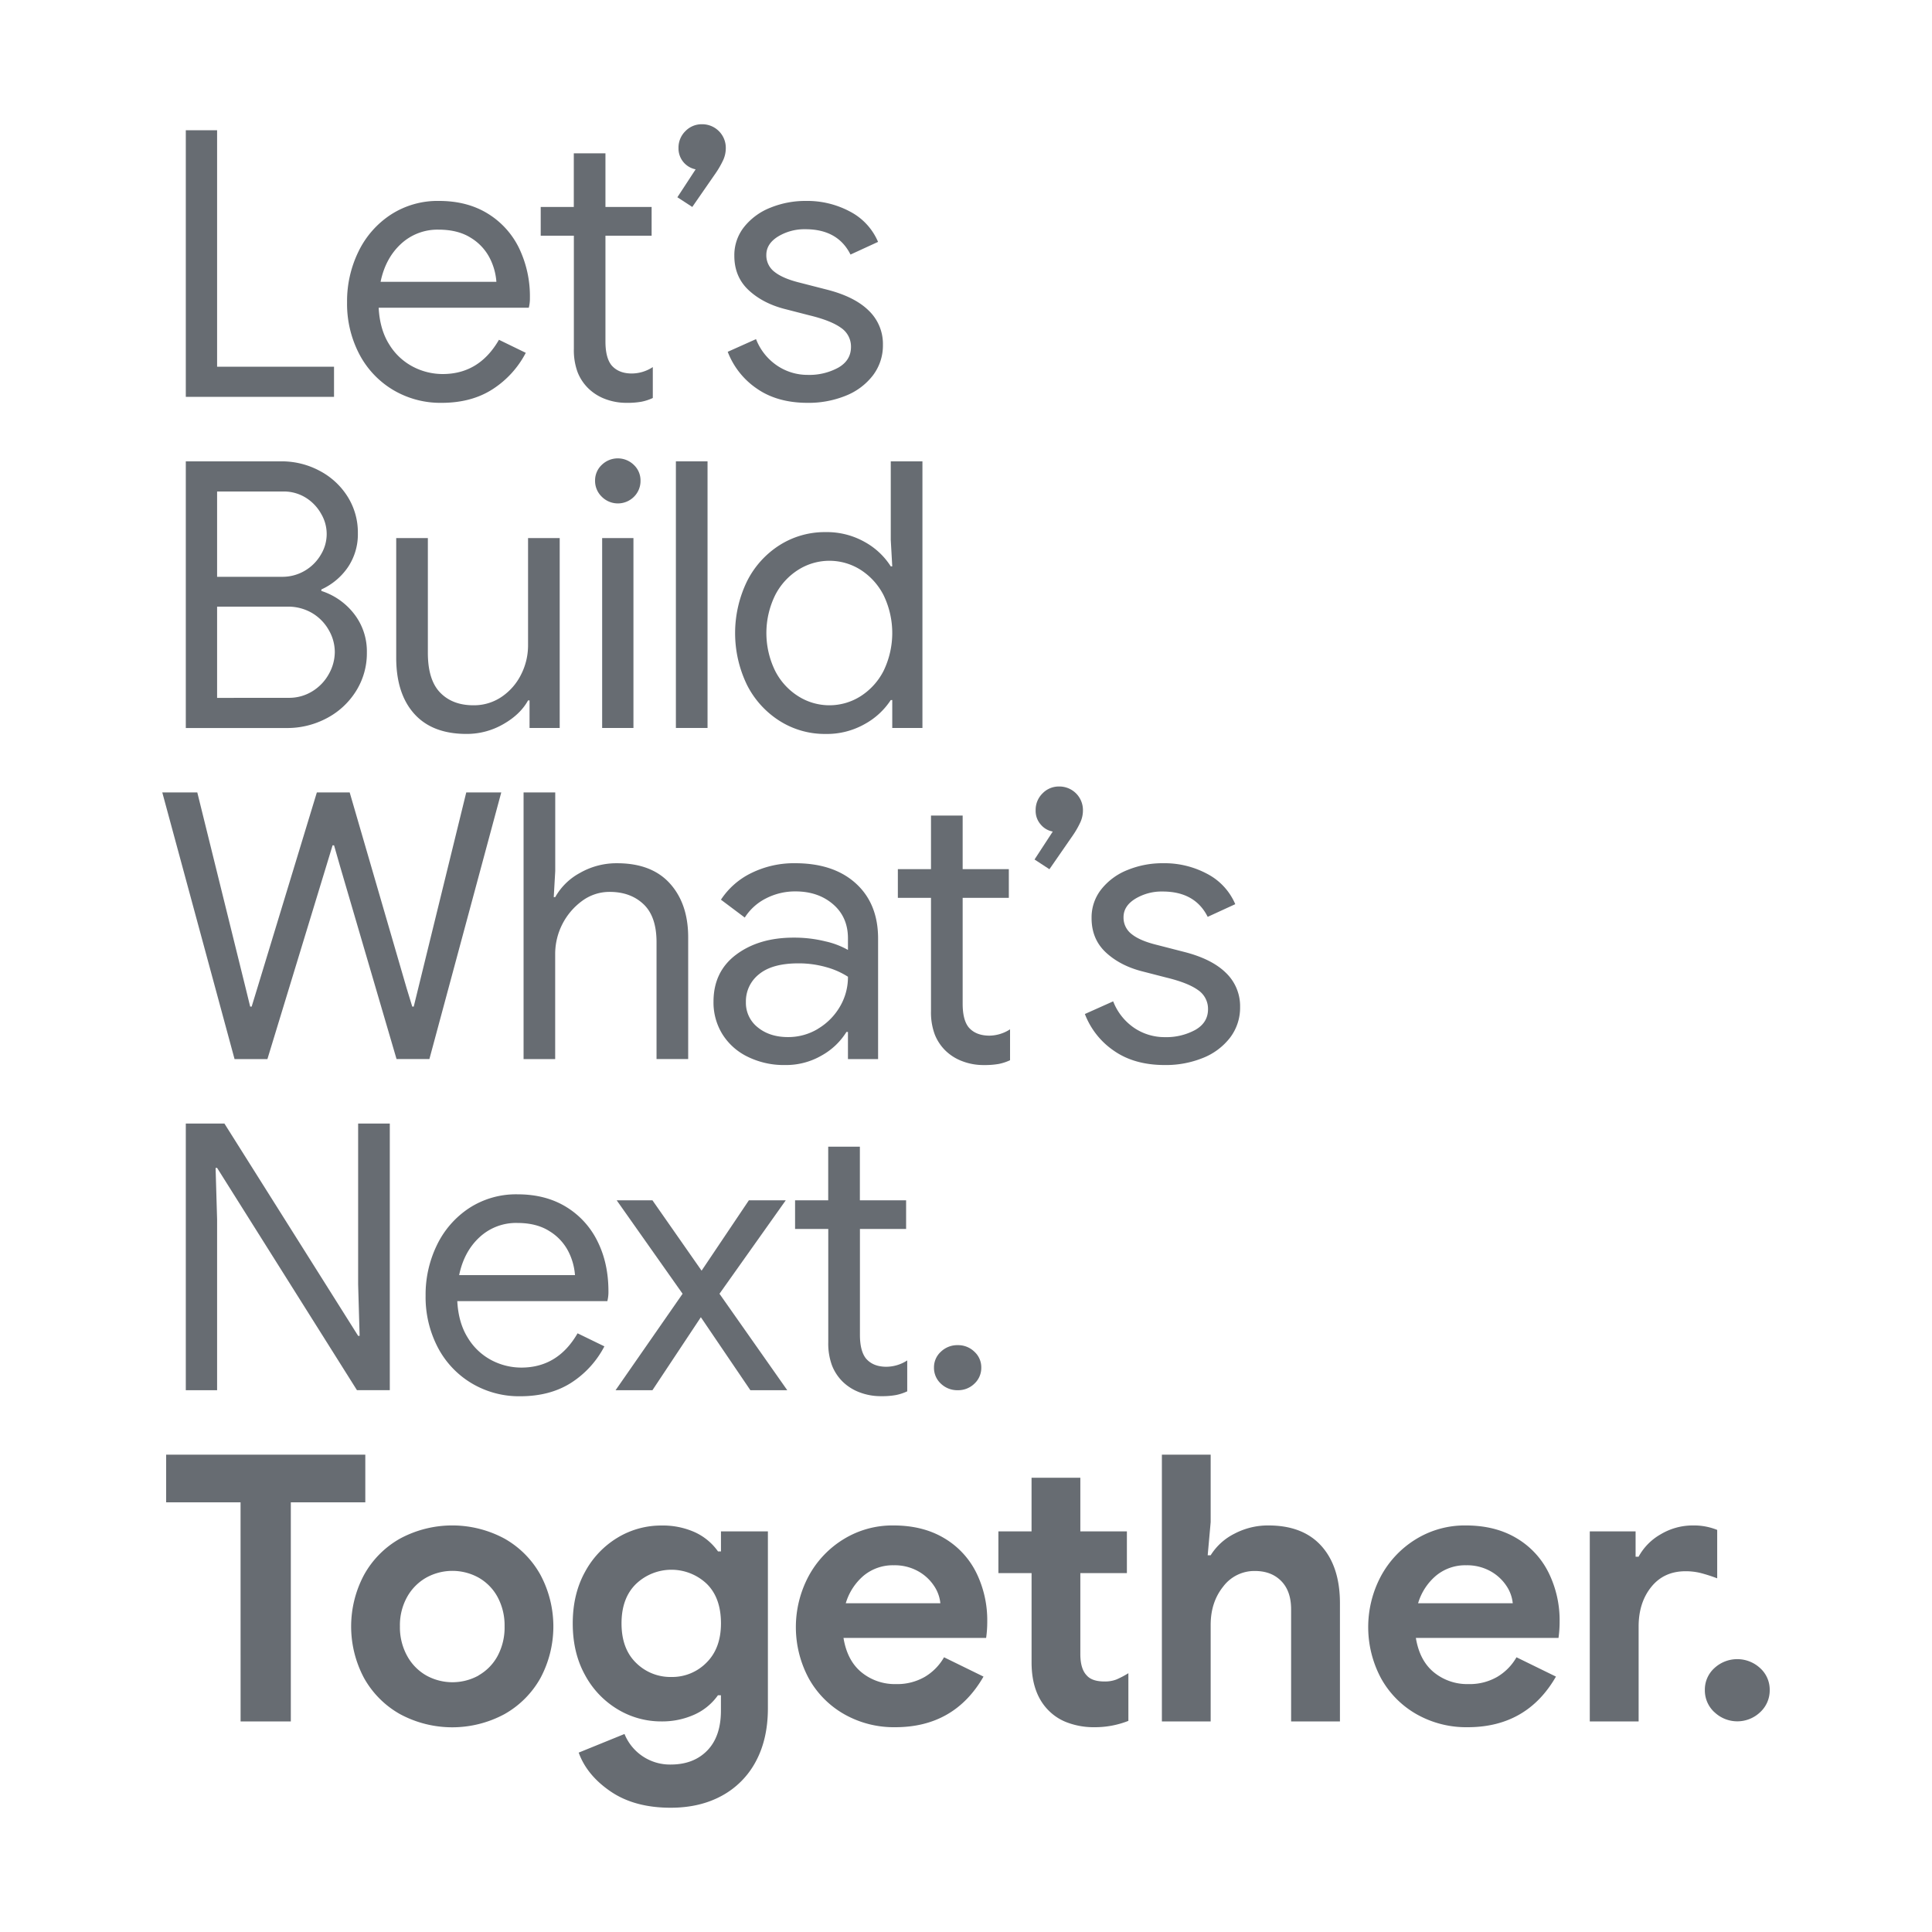 <svg id="Layer_1" data-name="Layer 1" xmlns="http://www.w3.org/2000/svg" viewBox="0 0 1000 1000"><defs><style>.cls-1{fill:#676c72;}</style></defs><title>LBWNT Sq Vertical</title><path class="cls-1" d="M96.17,67.41h16.2v122.4h60.52v15.61H96.17Z"/><path class="cls-1" d="M203.35,201.76a46.84,46.84,0,0,1-17.45-18.6,56.2,56.2,0,0,1-6.26-26.7,58.55,58.55,0,0,1,5.88-26.21,47.51,47.51,0,0,1,16.67-19.09A44.45,44.45,0,0,1,227.25,104q14.46,0,25.06,6.46a43,43,0,0,1,16.29,17.83,57.57,57.57,0,0,1,5.68,26,19,19,0,0,1-.58,5H196q.58,11.19,5.4,18.89a31.43,31.43,0,0,0,12.24,11.57,33.23,33.23,0,0,0,15.52,3.85q18.88,0,29.1-17.73l13.88,6.75a49.5,49.5,0,0,1-17.25,18.89Q244,208.5,228.6,208.51A47.88,47.88,0,0,1,203.35,201.76Zm53.58-55.9a32,32,0,0,0-3.47-12.34,26.36,26.36,0,0,0-9.73-10.41q-6.64-4.23-16.67-4.24a27.75,27.75,0,0,0-19.57,7.42q-8,7.42-10.5,19.57Z"/><path class="cls-1" d="M313.31,206.55a25.21,25.21,0,0,1-8.57-5.31,24.1,24.1,0,0,1-5.79-8.63,32.93,32.93,0,0,1-1.92-12V122H279.87V107.11H297V79.36h16.38v27.75h23.9V122h-23.9v54.77q0,8.28,3.08,12.22,3.66,4.34,10.61,4.33A20,20,0,0,0,337.89,190v16a25.46,25.46,0,0,1-5.88,1.93,41.68,41.68,0,0,1-7.61.58A30.85,30.85,0,0,1,313.31,206.55Z"/><path class="cls-1" d="M350.61,102.1l9.45-14.45a11,11,0,0,1-8.87-11,11.92,11.92,0,0,1,3.57-8.77,11.66,11.66,0,0,1,8.57-3.57,12.19,12.19,0,0,1,12.34,12.34,15,15,0,0,1-1.25,6,47.3,47.3,0,0,1-3.95,6.93l-12.15,17.54Z"/><path class="cls-1" d="M391.67,201.09a40.47,40.47,0,0,1-15-19l14.65-6.56a29.38,29.38,0,0,0,10.89,13.69,28.09,28.09,0,0,0,15.9,4.82,31.25,31.25,0,0,0,15.81-3.76q6.54-3.76,6.55-10.7a11.66,11.66,0,0,0-5.2-9.92q-5.21-3.76-16.39-6.46l-12-3.09q-11.76-2.88-19.28-9.83t-7.51-17.92a23.4,23.4,0,0,1,5.1-14.94,32.69,32.69,0,0,1,13.59-9.93A48,48,0,0,1,417.12,104a46.93,46.93,0,0,1,23,5.59,31.62,31.62,0,0,1,14.36,15.61l-14.26,6.56q-6.56-13.11-23.33-13.11a26.3,26.3,0,0,0-14.16,3.76q-6.08,3.77-6.08,9.54a10.69,10.69,0,0,0,4.24,8.77q4.24,3.38,12.73,5.5l14.26,3.66q14.46,3.66,21.78,10.89A23.86,23.86,0,0,1,457,178.44a25.53,25.53,0,0,1-5.21,15.9,33.09,33.09,0,0,1-14.07,10.5,51.08,51.08,0,0,1-19.66,3.67Q402.27,208.51,391.67,201.09Z"/><path class="cls-1" d="M96.17,238.79h49.54a41.46,41.46,0,0,1,19.57,4.82,37.79,37.79,0,0,1,14.55,13.3,34.8,34.8,0,0,1,5.4,19.08,30.47,30.47,0,0,1-5.11,17.54,33.31,33.31,0,0,1-13.78,11.57v.77a34.86,34.86,0,0,1,17,11.95,31.56,31.56,0,0,1,6.55,19.86,36.82,36.82,0,0,1-5.68,20.14,39.43,39.43,0,0,1-15.23,14,43.38,43.38,0,0,1-20.53,5H96.17Zm53.21,122.4a22.73,22.73,0,0,0,12.43-3.47,24.1,24.1,0,0,0,8.48-9,23.35,23.35,0,0,0,3-11.28,22.72,22.72,0,0,0-3.09-11.27,23.86,23.86,0,0,0-8.67-8.87A24.5,24.5,0,0,0,148.6,314H112.37v47.22Zm-3.67-62.64A22.82,22.82,0,0,0,158,295.27a23.18,23.18,0,0,0,8.2-8.39,20.45,20.45,0,0,0,.09-20.81,23,23,0,0,0-7.9-8.39,21.54,21.54,0,0,0-11.86-3.28H112.37v44.15Z"/><path class="cls-1" d="M214.43,369.48q-9.36-10.41-9.35-29.11V278.5h16.38v59.37q0,14.07,6.37,20.62T245,365.05a25.44,25.44,0,0,0,14.75-4.44,30.08,30.08,0,0,0,10-11.56,33.16,33.16,0,0,0,3.57-15V278.5H289.7v98.31H274.09V362.54h-.77q-4.05,7.33-12.92,12.34a37.8,37.8,0,0,1-18.89,5Q223.78,379.89,214.43,369.48Z"/><path class="cls-1" d="M311.48,257.1a11.31,11.31,0,0,1-3.47-8.29,11,11,0,0,1,3.47-8.19,11.88,11.88,0,0,1,16.58,0,11,11,0,0,1,3.47,8.19,11.49,11.49,0,0,1-3.37,8.29,11.76,11.76,0,0,1-16.68,0Zm.19,21.4h16.2v98.31h-16.2Z"/><path class="cls-1" d="M349.84,238.79h16.38v138H349.84Z"/><path class="cls-1" d="M403.53,373.14a47.12,47.12,0,0,1-16.87-18.6,61.46,61.46,0,0,1,0-53.68,47.07,47.07,0,0,1,16.87-18.7,43.66,43.66,0,0,1,23.8-6.74,39.86,39.86,0,0,1,20.24,5.1,37.22,37.22,0,0,1,13.49,12.63h.77l-.77-13.69V238.79h16.39v138H461.83V362.35h-.77a37.8,37.8,0,0,1-13.49,12.43,39.77,39.77,0,0,1-20.24,5.11A43.67,43.67,0,0,1,403.53,373.14Zm41.82-12.72a33.72,33.72,0,0,0,11.95-13.11,44.93,44.93,0,0,0,0-39.32,33.86,33.86,0,0,0-11.95-13.11,30.17,30.17,0,0,0-32.09,0,33.45,33.45,0,0,0-12.05,13.21,44.52,44.52,0,0,0,0,39.13,33.36,33.36,0,0,0,12.05,13.2,30.12,30.12,0,0,0,32.09,0Z"/><path class="cls-1" d="M84,410.17h18.12l25.06,101.4,2.31,9.44h.77l2.89-9.44L164,410.17h17l29.49,101.4,2.89,9.44h.77l27.18-110.84h18.12l-37.2,138h-17L176,448.34l-3.09-10.79h-.77l-3.28,10.79-30.45,99.85h-17Z"/><path class="cls-1" d="M271,410.17h16.39v40.68l-.77,13.49h.77a32.12,32.12,0,0,1,12.82-12.53,38,38,0,0,1,19.18-5q17.92,0,27.37,10.5t9.44,27.86v63H339.82V487.66q0-13.29-6.75-19.66t-17.54-6.36a23.78,23.78,0,0,0-14.17,4.63,34.08,34.08,0,0,0-14,27.18v54.74H271Z"/><path class="cls-1" d="M387.05,547a31.64,31.64,0,0,1-13.11-11.66,31.15,31.15,0,0,1-4.63-16.86q0-15.61,11.76-24.39t29.69-8.77a66.86,66.86,0,0,1,16.48,1.93,42.55,42.55,0,0,1,11.66,4.43v-6q0-11-7.71-17.64t-19.47-6.65A32.92,32.92,0,0,0,396.49,465a27.85,27.85,0,0,0-11,9.93l-12.33-9.25a39.35,39.35,0,0,1,15.9-13.88,49.92,49.92,0,0,1,22.46-5q20,0,31.51,10.5t11.47,28.63v62.26H438.9V534.12h-.77a35.18,35.18,0,0,1-12.73,12.14,36.78,36.78,0,0,1-19.08,5A42.43,42.43,0,0,1,387.05,547Zm36.23-14.45a32.14,32.14,0,0,0,11.38-11.38,30,30,0,0,0,4.24-15.61,40.65,40.65,0,0,0-11.37-5,51.94,51.94,0,0,0-14.27-1.93q-13.5,0-20.34,5.59a17.82,17.82,0,0,0-6.84,14.46,16.09,16.09,0,0,0,6.17,13.11q6.17,5,15.61,5A29.69,29.69,0,0,0,423.28,532.58Z"/><path class="cls-1" d="M498.17,549.31a25.08,25.08,0,0,1-8.58-5.3,24.08,24.08,0,0,1-5.78-8.63,32.71,32.71,0,0,1-1.93-12V464.73H464.73V449.88h17.15V422.12h16.39v27.76h23.9v14.85h-23.9V519.5c0,5.51,1,9.59,3.08,12.21Q505,536,512,536.05a20,20,0,0,0,10.8-3.28v16a25.46,25.46,0,0,1-5.88,1.93,41.92,41.92,0,0,1-7.62.57A30.58,30.58,0,0,1,498.17,549.31Z"/><path class="cls-1" d="M535.47,444.87l9.44-14.46a10.5,10.5,0,0,1-6.16-3.56,10.62,10.62,0,0,1-2.7-7.42,11.91,11.91,0,0,1,3.56-8.77,11.7,11.7,0,0,1,8.58-3.57,12.19,12.19,0,0,1,12.34,12.34,14.81,14.81,0,0,1-1.26,6,45.55,45.55,0,0,1-3.95,6.94l-12.14,17.54Z"/><path class="cls-1" d="M576.53,543.85a40.48,40.48,0,0,1-15-19l14.65-6.56A29.43,29.43,0,0,0,587,532a28.1,28.1,0,0,0,15.91,4.82,31.34,31.34,0,0,0,15.8-3.76q6.56-3.76,6.56-10.7a11.7,11.7,0,0,0-5.21-9.93q-5.21-3.75-16.38-6.45l-12-3.09Q580,500,572.48,493.06T565,475.13a23.34,23.34,0,0,1,5.11-14.93,32.56,32.56,0,0,1,13.59-9.93A47.75,47.75,0,0,1,602,446.8a46.83,46.83,0,0,1,23,5.59A31.67,31.67,0,0,1,639.37,468l-14.27,6.56q-6.55-13.11-23.32-13.11a26.33,26.33,0,0,0-14.17,3.76q-6.08,3.75-6.07,9.54a10.68,10.68,0,0,0,4.24,8.77Q590,486.9,598.5,489l14.27,3.67q14.46,3.66,21.78,10.89a23.81,23.81,0,0,1,7.32,17.63,25.55,25.55,0,0,1-5.2,15.91,33.09,33.09,0,0,1-14.07,10.5,51.07,51.07,0,0,1-19.66,3.66Q587.13,551.27,576.53,543.85Z"/><path class="cls-1" d="M96.17,581.56h20l69.2,109.87h.77l-.77-26.6V581.56h16.39v138h-17L112.37,604.5h-.78l.78,26.6v88.47H96.17Z"/><path class="cls-1" d="M244,715.91a46.84,46.84,0,0,1-17.45-18.6,56.31,56.31,0,0,1-6.26-26.7,58.55,58.55,0,0,1,5.88-26.21,47.58,47.58,0,0,1,16.67-19.09,44.45,44.45,0,0,1,25.06-7.13q14.46,0,25.06,6.46a42.88,42.88,0,0,1,16.29,17.83q5.69,11.37,5.68,26a19.41,19.41,0,0,1-.57,5H236.69q.59,11.19,5.4,18.89A31.43,31.43,0,0,0,254.33,704a33.24,33.24,0,0,0,15.52,3.86q18.88,0,29.1-17.74l13.88,6.75a49.5,49.5,0,0,1-17.25,18.89q-10.89,6.93-26.31,6.94A47.88,47.88,0,0,1,244,715.91ZM297.61,660a32.13,32.13,0,0,0-3.47-12.34,26.46,26.46,0,0,0-9.74-10.41Q277.76,633,267.73,633a27.71,27.71,0,0,0-19.57,7.43q-8,7.41-10.5,19.56Z"/><path class="cls-1" d="M353.31,669.65l-34.12-48.38H337.7l25.44,36.43,24.48-36.43h19.09L372.4,669.65l35.08,49.92H388.39l-25.63-37.78L337.7,719.57H318.62Z"/><path class="cls-1" d="M445,720.7a25.3,25.3,0,0,1-8.58-5.3,24.2,24.2,0,0,1-5.78-8.64,32.71,32.71,0,0,1-1.93-12V636.11H411.53V621.27h17.15V593.51h16.39v27.76H469v14.84h-23.9v54.77q0,8.28,3.08,12.22,3.66,4.33,10.6,4.33a20,20,0,0,0,10.8-3.28v16a25.46,25.46,0,0,1-5.88,1.93,40.92,40.92,0,0,1-7.62.58A30.8,30.8,0,0,1,445,720.7Z"/><path class="cls-1" d="M487,716.18a11.09,11.09,0,0,1-3.57-8.36,10.87,10.87,0,0,1,3.57-8.17,12.22,12.22,0,0,1,8.77-3.4,12,12,0,0,1,8.58,3.4,10.9,10.9,0,0,1,3.56,8.17,11.12,11.12,0,0,1-3.56,8.36,12,12,0,0,1-8.58,3.39A12.25,12.25,0,0,1,487,716.18Z"/><path class="cls-1" d="M124.51,777.61H86V752.94H189.08v24.67H150.53V891h-26Z"/><path class="cls-1" d="M207,887.2a48.57,48.57,0,0,1-18.6-18.7,56.73,56.73,0,0,1,0-53.3A48.4,48.4,0,0,1,207,796.41a57,57,0,0,1,54.17,0,48.47,48.47,0,0,1,18.6,18.79,56.73,56.73,0,0,1,0,53.3,48.64,48.64,0,0,1-18.6,18.7,57,57,0,0,1-54.17,0Zm40.67-20a25.53,25.53,0,0,0,9.84-10,31.18,31.18,0,0,0,3.66-15.42,30.87,30.87,0,0,0-3.66-15.23,25.5,25.5,0,0,0-9.84-10,28,28,0,0,0-27,0,26.12,26.12,0,0,0-9.93,10A30.07,30.07,0,0,0,207,841.8a30.58,30.58,0,0,0,3.76,15.33,26,26,0,0,0,9.93,10.12,28,28,0,0,0,27,0Z"/><path class="cls-1" d="M316.11,927.29q-12.33-8.38-16.58-20.14l23.71-9.64a25.36,25.36,0,0,0,23.91,15.81q11.94,0,19-7.33t7-20.82v-7.71h-1.54a30,30,0,0,1-12.15,10A40.54,40.54,0,0,1,342.33,891a43.41,43.41,0,0,1-22.65-6.27A46.13,46.13,0,0,1,302.81,867q-6.36-11.48-6.36-26.7t6.36-26.7a46.27,46.27,0,0,1,16.87-17.73,43.49,43.49,0,0,1,22.65-6.26A40.38,40.38,0,0,1,359.48,793a29.87,29.87,0,0,1,12.15,10h1.54V792.65h24.29v91.56q0,15.81-6.17,27.37a43.12,43.12,0,0,1-17.54,17.83q-11.38,6.27-26.6,6.27Q328.45,935.68,316.11,927.29Zm49.54-66.69q7.52-7.43,7.52-20.34,0-13.31-7.42-20.53a26.55,26.55,0,0,0-36.53.1q-7.52,7.32-7.52,20.43t7.52,20.43A25.22,25.22,0,0,0,347.53,868,24.84,24.84,0,0,0,365.65,860.6Z"/><path class="cls-1" d="M437,887.29a48.25,48.25,0,0,1-18.41-18.6,56.08,56.08,0,0,1-.09-52.81,50.46,50.46,0,0,1,18.12-19.18,48.17,48.17,0,0,1,25.83-7.13q15.22,0,26.21,6.55a42.79,42.79,0,0,1,16.68,17.93A55.8,55.8,0,0,1,511,839.3a59.35,59.35,0,0,1-.58,8.48H436.59q1.92,11.76,9.35,17.83a27.23,27.23,0,0,0,17.83,6.07,28.48,28.48,0,0,0,14.94-3.76,27.74,27.74,0,0,0,9.92-10.12l20.43,10Q494,894,463.38,894A52.08,52.08,0,0,1,437,887.29Zm49.73-57.44a19.44,19.44,0,0,0-3.37-9.15,23.46,23.46,0,0,0-8.29-7.52,24.91,24.91,0,0,0-12.43-3,23.71,23.71,0,0,0-15.52,5.3,29.81,29.81,0,0,0-9.35,14.36Z"/><path class="cls-1" d="M553,891.78a26.52,26.52,0,0,1-10-6.19q-9.06-8.85-9.06-25.16V814.24H516.77V792.65h17.16V764.89h25.25v27.76h24.1v21.59h-24.1v41.82q0,7.73,3.28,11.1,2.7,3.17,9.25,3.17a16.54,16.54,0,0,0,6.07-1,47.17,47.17,0,0,0,6.27-3.28v24.67A47.21,47.21,0,0,1,566.51,894,38.87,38.87,0,0,1,553,891.78Z"/><path class="cls-1" d="M601.39,752.94h25.25v34.89L625.1,805h1.54A30.68,30.68,0,0,1,639,793.81a37.19,37.19,0,0,1,17.54-4.24q17.93,0,27.47,10.69t9.54,29.59V891H668.28v-58q0-9.45-5.11-14.65t-13.59-5.21a20.18,20.18,0,0,0-16.48,8.1q-6.47,8.09-6.46,19.85V891H601.39Z"/><path class="cls-1" d="M733.24,887.29a48.18,48.18,0,0,1-18.41-18.6,56.12,56.12,0,0,1-.1-52.81,50.46,50.46,0,0,1,18.12-19.18,48.17,48.17,0,0,1,25.83-7.13q15.23,0,26.22,6.55a42.77,42.77,0,0,1,16.67,17.93,55.68,55.68,0,0,1,5.69,25.25,60.84,60.84,0,0,1-.58,8.48H732.85q1.93,11.76,9.35,17.83A27.25,27.25,0,0,0,760,871.68,28.48,28.48,0,0,0,775,867.92a27.69,27.69,0,0,0,9.93-10.12l20.43,10Q790.3,894,759.65,894A52.08,52.08,0,0,1,733.24,887.29ZM783,829.85a19.55,19.55,0,0,0-3.37-9.15,23.63,23.63,0,0,0-8.29-7.52,24.94,24.94,0,0,0-12.43-3,23.67,23.67,0,0,0-15.52,5.3A29.74,29.74,0,0,0,734,829.85Z"/><path class="cls-1" d="M822.87,792.65h23.71v13.11h1.54a29.71,29.71,0,0,1,11.37-11.57,32.41,32.41,0,0,1,17-4.62,32,32,0,0,1,12.33,2.31v25.06a81.13,81.13,0,0,0-8.77-2.8,32,32,0,0,0-7.61-.87q-11.19,0-17.74,8.12t-6.55,20.49V891H822.87Z"/><path class="cls-1" d="M887.35,886.21a15.32,15.32,0,0,1-4.92-11.44,15,15,0,0,1,4.92-11.35,17.42,17.42,0,0,1,23.7,0A15,15,0,0,1,916,874.77a15.32,15.32,0,0,1-4.92,11.44,17.16,17.16,0,0,1-23.7,0Z"/></svg>